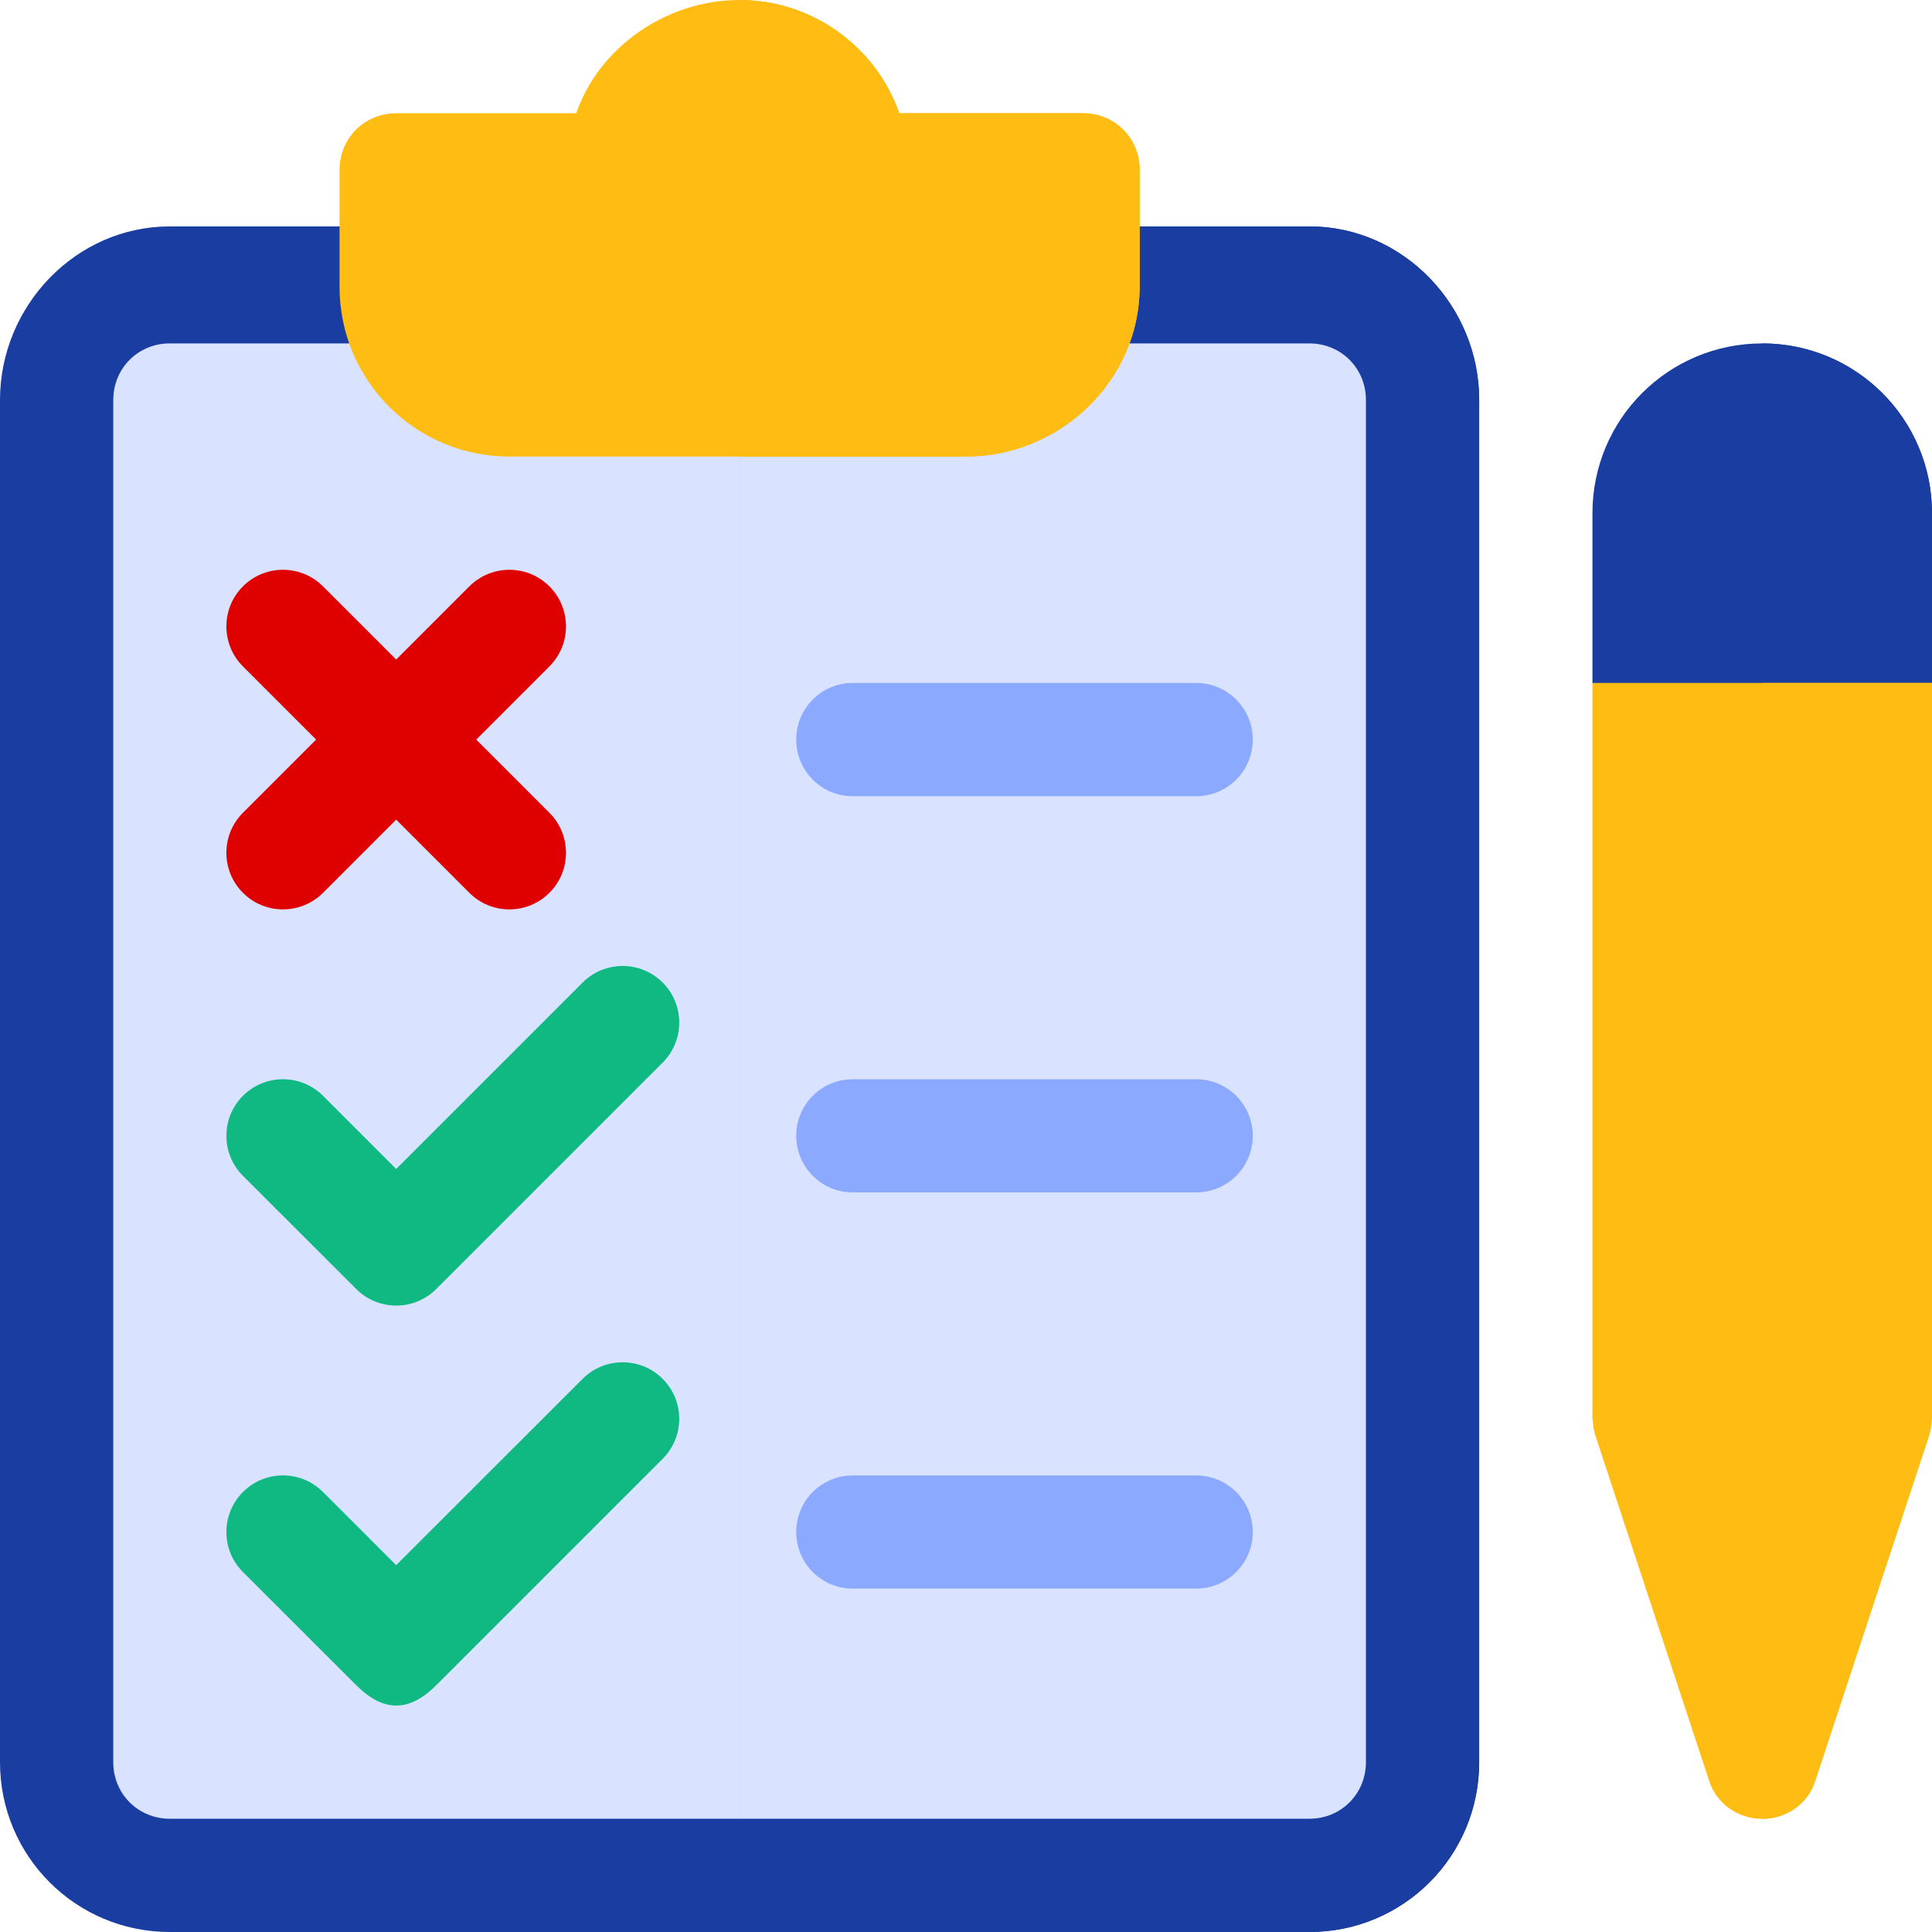 <svg width="16" height="16" viewBox="0 0 16 16" fill="none" xmlns="http://www.w3.org/2000/svg">
    <g clip-path="url(#clip0_3215_137846)">
        <path d="M12.25 3.312V14.594C12.25 15.372 11.622 16 10.844 16H1.406C0.628 16 0 15.372 0 14.594V3.312C0 2.534 0.628 1.875 1.406 1.875H10.844C11.622 1.875 12.25 2.534 12.25 3.312Z" fill="#193DA1"/>
        <path d="M11.312 3.312V14.594C11.312 14.856 11.106 15.062 10.844 15.062H1.406C1.144 15.062 0.938 14.856 0.938 14.594V3.312C0.938 3.05 1.144 2.844 1.406 2.844H10.844C11.106 2.844 11.312 3.05 11.312 3.312Z" fill="#D9E3FF"/>
        <path d="M12.25 3.312V14.594C12.25 15.372 11.622 16 10.844 16H6.125V1.875H10.844C11.622 1.875 12.25 2.534 12.25 3.312Z" fill="#193DA1"/>
        <path d="M11.312 3.312V14.594C11.312 14.856 11.106 15.062 10.844 15.062H6.125V2.844H10.844C11.106 2.844 11.312 3.05 11.312 3.312Z" fill="#D9E3FF"/>
        <path d="M8.969 0.938H7.447C7.259 0.394 6.734 0 6.125 0C5.516 0 4.959 0.394 4.772 0.938H3.281C3.019 0.938 2.812 1.144 2.812 1.406V2.375C2.812 3.153 3.441 3.781 4.219 3.781H8C8.778 3.781 9.438 3.153 9.438 2.375V1.406C9.438 1.144 9.231 0.938 8.969 0.938Z" fill="#FFBD14"/>
        <path d="M2.95 10.675L2.012 9.738C1.829 9.555 1.829 9.258 2.012 9.075C2.195 8.892 2.492 8.892 2.675 9.075L3.281 9.681L4.825 8.137C5.008 7.954 5.305 7.954 5.488 8.137C5.671 8.32 5.671 8.617 5.488 8.8L3.613 10.675C3.43 10.858 3.133 10.858 2.95 10.675Z" fill="#10B981"/>
        <path d="M2.95 13.956L2.012 13.019C1.829 12.836 1.829 12.539 2.012 12.356C2.195 12.173 2.492 12.173 2.675 12.356L3.281 12.962L4.825 11.419C5.008 11.236 5.305 11.236 5.488 11.419C5.671 11.602 5.671 11.898 5.488 12.081L3.613 13.956C3.388 14.181 3.175 14.181 2.95 13.956Z" fill="#10B981"/>
        <path d="M3.944 6.125L4.55 5.519C4.733 5.336 4.733 5.039 4.55 4.856C4.367 4.673 4.07 4.673 3.887 4.856L3.281 5.462L2.675 4.856C2.492 4.673 2.195 4.673 2.012 4.856C1.829 5.039 1.829 5.336 2.012 5.519L2.618 6.125L2.012 6.731C1.829 6.914 1.829 7.211 2.012 7.394C2.195 7.577 2.492 7.577 2.675 7.394L3.281 6.788L3.887 7.394C4.07 7.577 4.367 7.577 4.55 7.394C4.733 7.211 4.733 6.914 4.55 6.731L3.944 6.125Z" fill="#DF0000"/>
        <path d="M9.906 6.594H7.062C6.803 6.594 6.594 6.384 6.594 6.125C6.594 5.866 6.803 5.656 7.062 5.656H9.906C10.165 5.656 10.375 5.866 10.375 6.125C10.375 6.384 10.165 6.594 9.906 6.594Z" fill="#8BAAFF"/>
        <path d="M9.906 9.875H7.062C6.803 9.875 6.594 9.665 6.594 9.406C6.594 9.147 6.803 8.938 7.062 8.938H9.906C10.165 8.938 10.375 9.147 10.375 9.406C10.375 9.665 10.165 9.875 9.906 9.875Z" fill="#8BAAFF"/>
        <path d="M9.906 13.156H7.062C6.803 13.156 6.594 12.947 6.594 12.688C6.594 12.428 6.803 12.219 7.062 12.219H9.906C10.165 12.219 10.375 12.428 10.375 12.688C10.375 12.947 10.165 13.156 9.906 13.156Z" fill="#8BAAFF"/>
        <path d="M9.438 1.406V2.375C9.438 3.153 8.778 3.781 8 3.781H6.125V0C6.734 0 7.259 0.394 7.447 0.938H8.969C9.231 0.938 9.438 1.144 9.438 1.406Z" fill="#FFBD14"/>
        <path d="M16 4.25V5.656L15.062 6.594H14.125L13.188 5.656V4.25C13.188 3.472 13.816 2.844 14.594 2.844C15.372 2.844 16 3.472 16 4.25Z" fill="#193DA1"/>
        <path d="M16 4.25V5.656L15.062 6.594H14.594V2.844C15.372 2.844 16 3.472 16 4.25Z" fill="#193DA1"/>
        <path d="M16 5.656V11.75L15.531 12.219H13.656L13.188 11.75V5.656H16Z" fill="#FFBD14"/>
        <path d="M16 5.656V11.75L15.531 12.219H14.594V5.656H16Z" fill="#FFBD14"/>
        <path d="M15.86 11.422C15.513 11.075 15.053 10.897 14.594 10.897C14.134 10.897 13.675 11.075 13.328 11.422C13.197 11.544 13.159 11.731 13.216 11.9L14.153 14.744C14.21 14.931 14.388 15.063 14.594 15.063C14.8 15.063 14.978 14.931 15.034 14.744L15.972 11.9C16.028 11.731 15.991 11.544 15.86 11.422Z" fill="#FFBD14"/>
        <path d="M15.859 11.422C15.991 11.544 16.028 11.731 15.972 11.9L15.034 14.744C14.978 14.931 14.8 15.063 14.594 15.063V10.897C15.053 10.897 15.512 11.075 15.859 11.422Z" fill="#FFBD14"/>
    </g>
    <defs>
        <clipPath id="clip0_3215_137846">
            <rect width="16" height="16" fill="white"/>
        </clipPath>
    </defs>
</svg>
